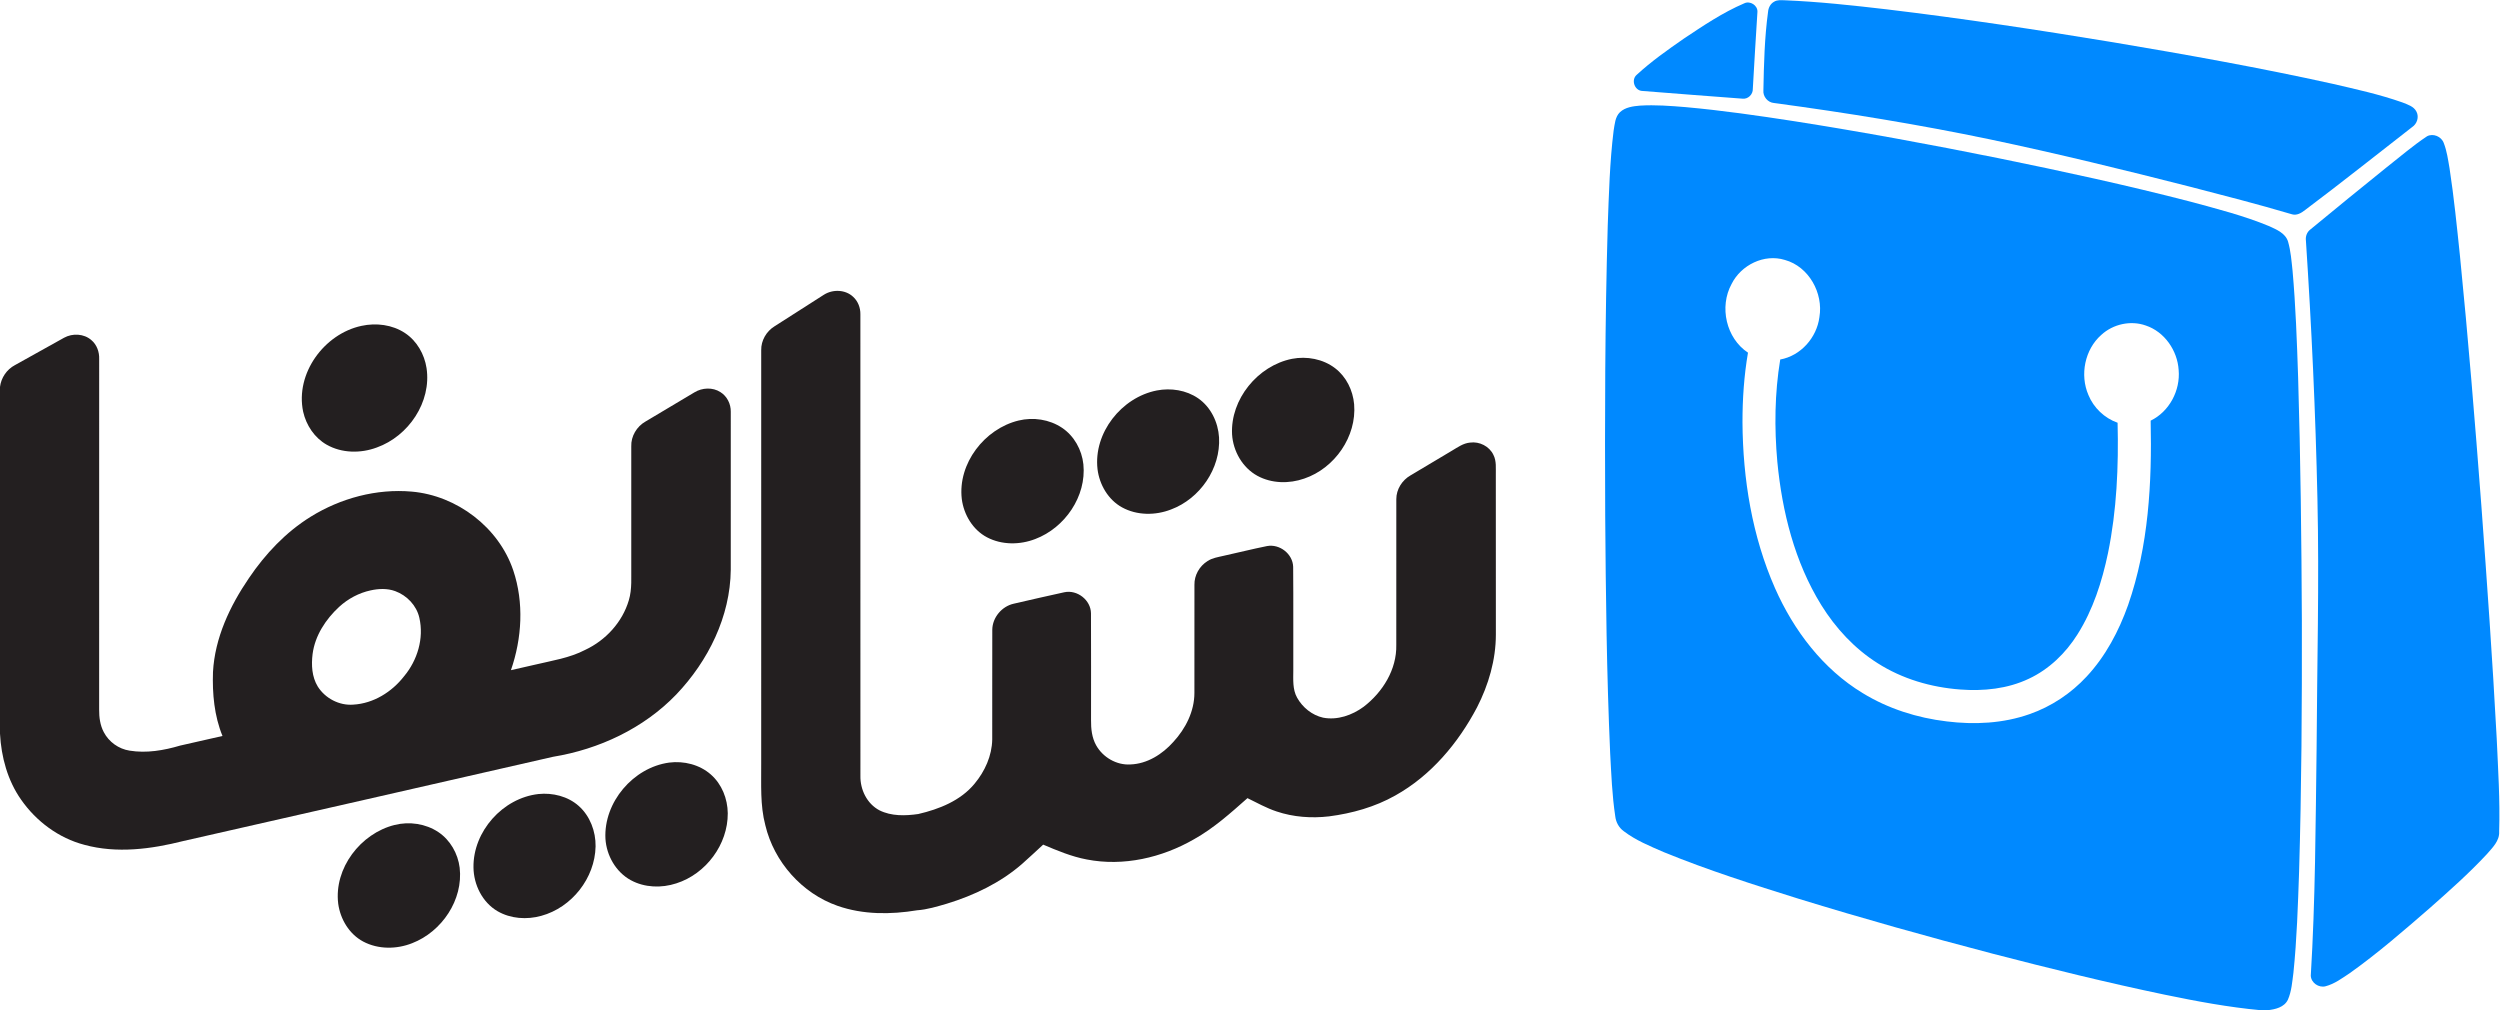 <?xml version="1.0" encoding="UTF-8"?>
<!DOCTYPE svg PUBLIC "-//W3C//DTD SVG 1.1//EN" "http://www.w3.org/Graphics/SVG/1.1/DTD/svg11.dtd">
<svg width="1663px" height="672px" viewBox="0 0 1663 672" version="1.1" xmlns="http://www.w3.org/2000/svg" xmlns:xlink="http://www.w3.org/1999/xlink">
    <g id="Page-1" stroke="none" stroke-width="1" fill="none" fill-rule="evenodd">
        <g id="logo" fill-rule="nonzero">
            <g id="#00aeefff" fill="#0089ff" transform="translate(1172, 0)">
                <path d="M8.23,1.09 C10.27,-0.16 12.75,0.14 15.05,0.18 C37.84,1.1 60.52,3.6 83.17,6.23 C133.59,12.28 183.81,19.88 233.91,28.17 C282.65,36.36 331.32,45.06 379.59,55.73 C395.2,59.35 410.91,62.8 426.05,68.13 C429.5,69.55 433.73,70.71 435.48,74.37 C437.27,77.9 435.8,82.4 432.56,84.53 C408.91,102.9 385.5,121.57 361.56,139.55 C358.96,141.64 355.65,143.69 352.21,142.43 C330.1,135.87 307.75,130.16 285.44,124.36 C241,113.01 196.42,102.12 151.53,92.67 C104.04,82.77 56.13,74.98 8.06,68.52 C3.92,68.18 0.62,64.23 1.01,60.09 C1.34,42.69 1.77,25.23 4.1,7.96 C4.31,5.19 5.69,2.42 8.23,1.09 Z" id="Path"/>
            </g>
            <g id="#0e76bcff" fill="#0089ff" transform="translate(1086, 1)">
                <path d="M74.3,1.2 C78.17,-0.68 83.26,2.57 83.05,6.89 C81.95,23.96 80.94,41.03 79.97,58.11 C80.14,61.79 76.75,65.13 73.04,64.63 C50.73,62.92 28.41,61.29 6.11,59.47 C1.18,59 -1.04,52.06 2.69,48.81 C12.33,39.92 23.09,32.34 33.84,24.86 C46.83,16.2 59.89,7.36 74.3,1.2 Z" id="Path"/>
            </g>
            <g id="#ed217cff" fill="#0089ff" transform="translate(1067, 70)">
                <path d="M23.93,0.26 C34.05,-0.36 44.19,0.43 54.28,1.26 C78.56,3.45 102.69,6.94 126.77,10.66 C172.04,17.78 217.12,26.1 262.04,35.16 C305.03,43.92 347.94,53.21 390.42,64.23 C407.99,69 425.73,73.49 442.58,80.49 C447.45,82.75 453.36,85.17 455.04,90.81 C456.83,97.05 457.3,103.59 458,110.02 C460.1,133.61 460.91,157.29 461.71,180.95 C463.34,234.94 463.95,288.96 464.2,342.97 C464.31,398.66 464,454.35 462.35,510.02 C461.57,532.38 460.88,554.78 458.59,577.05 C457.77,583.08 457.39,589.34 454.92,594.98 C452.51,600.09 446.43,601.47 441.32,602 L436.91,602 C415.42,600.03 394.19,596.05 373.09,591.69 C334.62,583.66 296.46,574.23 258.43,564.37 C215.15,553.05 172.06,540.97 129.3,527.81 C99.2,518.41 69.09,508.84 39.89,496.9 C30.65,492.89 21.14,489.04 13.08,482.88 C9.87,480.56 7.91,476.91 7.47,473 C5.37,459.1 4.84,445.03 4.08,431.01 C1.75,378.38 1.17,325.69 0.78,273.02 C0.5,208.67 0.6,144.3 2.47,79.97 C3.25,58.93 3.79,37.83 6.38,16.92 C7.14,12.67 7.32,7.77 10.63,4.59 C14.2,1.3 19.29,0.66 23.93,0.26 Z M84.84,118.92 C76.54,134.08 81.2,154.99 95.76,164.59 C93.13,179.91 92.08,195.46 92.1,210.99 C92.34,248.63 98.51,286.69 113.75,321.29 C126.14,349.31 145.56,375.01 172.04,391.04 C188.98,401.43 208.34,407.56 228.03,409.89 C246.4,412.16 265.45,411.25 283.01,405.06 C297.51,400.02 310.64,391.26 321.06,380.01 C333.67,366.48 342.45,349.8 348.62,332.46 C362.28,293.2 364.53,251.05 363.62,209.82 C376.04,203.8 383.46,189.71 382.24,176.09 C381.42,163.17 372.86,150.69 360.39,146.54 C350.35,142.96 338.61,145.57 330.8,152.75 C319.79,162.44 316.42,179.35 322.2,192.72 C325.69,201.27 332.89,208.15 341.62,211.21 C342.33,240.22 341.08,269.44 335.24,297.93 C331.29,316.8 325.32,335.55 314.97,351.94 C307.11,364.46 296.06,375.21 282.58,381.5 C268.45,388.23 252.4,389.84 236.94,388.66 C217.6,387.23 198.38,381.63 181.97,371.14 C166.61,361.46 154.03,347.8 144.49,332.44 C126.8,303.84 118.47,270.41 115.28,237.2 C113.25,214.55 113.5,191.61 117.21,169.14 C130.87,166.69 141.54,154.56 143.27,140.96 C146.01,125.01 136.23,107.29 120.28,102.91 C106.54,98.65 91.12,106.28 84.84,118.92 Z" id="Shape"/>
            </g>
            <g id="#fcb040ff" fill="#0089ff" transform="translate(1533, 89)">
                <path d="M81.49,1.64 C85.57,-0.53 91.06,1.85 92.59,6.14 C94.69,11.5 95.44,17.26 96.43,22.9 C99.38,42.17 101.31,61.58 103.34,80.97 C108.87,136.26 113.37,191.64 117.58,247.05 C121.4,298.66 125.04,350.29 127.8,401.98 C128.72,422.67 130.09,443.39 129.44,464.11 C129.8,470.35 125,474.84 121.27,479.17 C109.35,491.99 96.22,503.6 83.12,515.19 C65.94,530.08 48.76,545.04 30.22,558.23 C25.08,561.62 19.98,565.5 13.94,567.07 C9.42,568.24 4.38,564.79 4.13,560.08 C7.19,509.79 7.32,459.37 8,409 C8.3,353.66 9.81,298.32 8.56,242.99 C7.32,185.59 4.65,128.23 0.89,70.95 C0.55,68.27 1.55,65.45 3.71,63.77 C20.54,49.89 37.44,36.08 54.44,22.41 C63.39,15.42 72.01,7.91 81.49,1.64 Z" id="Path"/>
            </g>
            <g id="#231f20ff" fill="#231f20" transform="translate(0, 193)">
                <path d="M548.08,3.05 C553.97,-0.68 562.39,-0.44 567.55,4.48 C570.73,7.38 572.39,11.71 572.33,15.99 C572.36,118.33 572.3,220.67 572.35,323.01 C572.14,332.2 576.69,341.65 585,346.02 C592.94,349.99 602.25,349.73 610.82,348.49 C624.71,345.27 638.99,339.62 648.29,328.31 C655.13,320.09 659.83,309.77 660.03,298.96 C660.08,274.59 659.99,250.22 660.07,225.85 C660.18,217.73 666.46,210.3 674.35,208.58 C685.56,206.05 696.74,203.36 707.97,200.97 C716.57,199.12 725.63,206.16 725.72,215 C725.84,238.68 725.75,262.35 725.76,286.02 C725.7,291.74 726.31,297.69 729.15,302.76 C733.61,310.76 742.73,316.09 751.95,315.51 C763.16,315.12 773.24,308.69 780.52,300.51 C788.66,291.68 794.5,280.2 794.52,267.99 C794.57,243.99 794.53,219.99 794.54,196 C794.4,189.67 797.91,183.54 803.25,180.23 C806.37,178.15 810.16,177.61 813.74,176.77 C823.45,174.64 833.1,172.2 842.85,170.24 C851.23,168.69 859.93,175.43 860.21,184 C860.41,206.98 860.23,229.97 860.3,252.96 C860.3,259.04 859.73,265.54 862.82,271.07 C866.43,277.58 872.8,282.75 880.12,284.39 C889.61,286.22 899.42,282.78 907.05,277.18 C919.72,267.51 929.18,252.35 928.81,236.03 C928.82,203.68 928.78,171.34 928.83,139 C928.82,132.53 932.69,126.41 938.26,123.24 C947.44,117.76 956.63,112.29 965.81,106.81 C969.6,104.58 973.36,101.8 977.9,101.41 C984.1,100.55 990.71,103.85 993.41,109.57 C995.57,113.72 994.93,118.53 995.02,123.04 C995.04,158.37 994.98,193.71 995.05,229.04 C995.05,245.97 990.18,262.63 982.48,277.61 C969.96,301.38 951.85,322.95 928.16,336.16 C914.63,343.8 899.41,348.06 884.07,350.05 C872.38,351.41 860.35,350.54 849.17,346.77 C842.41,344.54 836.18,341.02 829.81,337.92 C818.62,347.83 807.39,357.93 794.27,365.26 C772.92,377.56 747.3,383.5 722.88,378.71 C712.81,376.82 703.31,372.82 693.92,368.85 C689.22,373.18 684.55,377.54 679.77,381.78 C665.43,394.22 647.97,402.59 629.92,408.11 C623.38,410.02 616.82,412.04 609.99,412.53 C592.48,415.42 574.05,415.5 557.14,409.56 C533.47,401.29 514.88,380.3 509.1,355.95 C505.55,342.58 506.46,328.65 506.35,314.97 C506.36,223.28 506.34,131.59 506.36,39.9 C506.23,33.56 509.78,27.43 515.14,24.11 C526.12,17.1 537.07,10.02 548.08,3.05 Z" id="Path"/>
                <path d="M240.43,23.77 C250.21,21.63 261.01,22.95 269.43,28.56 C277.3,33.77 282.32,42.62 283.74,51.85 C287.14,74.42 271.77,97.11 250.68,104.66 C239.96,108.69 227.35,108.54 217.27,102.79 C209.19,98.2 203.68,89.85 201.66,80.88 C196.3,55.49 215.59,29.11 240.43,23.77 Z" id="Path"/>
                <path d="M42.65,31.65 C48.28,28.56 55.81,28.92 60.73,33.2 C64.43,36.27 66.16,41.17 65.97,45.9 C65.94,123.59 65.98,201.29 65.95,278.98 C65.91,284.13 66.59,289.43 69.04,294.03 C72.42,300.53 78.94,305.2 86.18,306.32 C97.45,308.17 109,306.18 119.84,302.96 C129.23,300.86 138.6,298.68 148,296.57 C142.51,283.14 141.19,268.4 141.68,254.01 C142.91,231.32 152.93,210.1 165.57,191.59 C176.45,175.5 190.08,161.01 206.67,150.73 C226.6,138.38 250.5,131.94 273.95,134.02 C303.95,136.67 331.77,157.77 341.43,186.45 C348.63,207.88 347.21,231.6 339.87,252.8 C345.22,251.58 350.57,250.36 355.93,249.14 C367.2,246.44 378.9,244.72 389.3,239.29 C402.93,232.9 414,220.87 418.28,206.34 C420.58,198.76 419.78,190.78 419.92,182.99 C419.92,156.65 419.91,130.3 419.92,103.95 C419.67,97.2 423.55,90.7 429.39,87.4 C440.25,80.94 451.09,74.43 461.97,67.98 C467.12,64.84 474.05,64.5 479.21,67.82 C483.65,70.57 486.23,75.77 486.11,80.95 C486.12,115.96 486.15,150.98 486.1,185.99 C485.81,217.12 471.1,246.67 449.91,268.92 C428.24,291.49 398.49,305.42 367.83,310.43 C285.88,329.13 203.95,347.89 121.97,366.44 C100.58,371.84 77.73,374.88 56.11,368.97 C39.05,364.5 24.1,353.37 14.06,338.97 C5.04,326.17 0.82,310.55 0,295.04 L0,64.36 C0.74,58.29 4.49,52.75 9.9,49.9 C20.82,43.82 31.71,37.68 42.65,31.65 M246.49,199.73 C238.72,201.42 231.49,205.3 225.64,210.65 C216.71,218.9 209.54,229.76 207.94,242.01 C207.02,249.31 207.44,257.23 211.36,263.66 C216.3,271.53 225.7,276.47 235.02,275.72 C248.44,274.95 260.69,267.3 268.81,256.82 C277.67,246.22 282.1,231.61 278.95,217.97 C277.12,209.78 270.66,203.06 262.87,200.21 C257.62,198.3 251.86,198.54 246.49,199.73 Z" id="Shape"/>
                <path d="M859.45,45.69 C869.29,43.8 880.07,45.77 888.1,51.93 C895.55,57.6 899.96,66.68 900.77,75.93 C902.56,97.39 887.8,118.5 867.58,125.35 C857.53,128.88 845.89,128.68 836.43,123.52 C826.49,118.1 820.26,107.11 819.57,95.94 C818.37,72.56 836.69,50.25 859.45,45.69 Z" id="Path"/>
                <path d="M769.5,66.74 C778.86,64.93 789.09,66.49 797.02,71.96 C805.46,77.79 810.3,87.89 810.91,97.99 C812.06,118.65 798.19,138.74 778.93,145.92 C768.56,149.95 756.32,149.94 746.44,144.53 C737.17,139.46 731.33,129.4 730.07,119.07 C727.31,94.97 746.01,71.34 769.5,66.74 Z" id="Path"/>
                <path d="M677.54,86.74 C687.27,84.37 698.03,85.95 706.41,91.54 C714.53,96.95 719.66,106.25 720.67,115.88 C722.8,137.13 708.37,158.1 688.67,165.55 C678.44,169.53 666.41,169.59 656.58,164.43 C647.13,159.47 641.11,149.36 639.78,138.93 C637.02,115.36 654.87,92.25 677.54,86.74 Z" id="Path"/>
                <path d="M445.15,314.27 C454.93,313.03 465.4,315.62 472.86,322.21 C480.17,328.61 484.01,338.37 484.11,347.98 C484.25,368.71 469.59,388.34 449.9,394.61 C440.06,397.85 428.79,397.51 419.6,392.49 C409.66,387.07 403.43,376.08 402.74,364.92 C401.49,340.69 421.23,317.52 445.15,314.27 Z" id="Path"/>
                <path d="M358.17,335.19 C367.64,334.22 377.75,336.69 384.96,343.11 C392.5,349.8 396.34,360.05 396.18,370.03 C395.78,391.08 380.34,410.7 360.04,416.22 C350.46,418.89 339.68,418.18 330.98,413.14 C320.87,407.25 315.08,395.51 314.96,384 C314.61,360.07 334.44,337.85 358.17,335.19 Z" id="Path"/>
                <path d="M262.46,355.77 C272.26,353.31 283.13,354.87 291.59,360.51 C299.52,365.81 304.61,374.81 305.77,384.2 C308.26,405.54 293.9,426.78 274.16,434.41 C263.8,438.53 251.56,438.61 241.6,433.32 C232.28,428.36 226.35,418.38 224.97,408.08 C222.1,384.53 239.86,361.42 262.46,355.77 Z" id="Path"/>
            </g>
        </g>
    </g>
</svg>